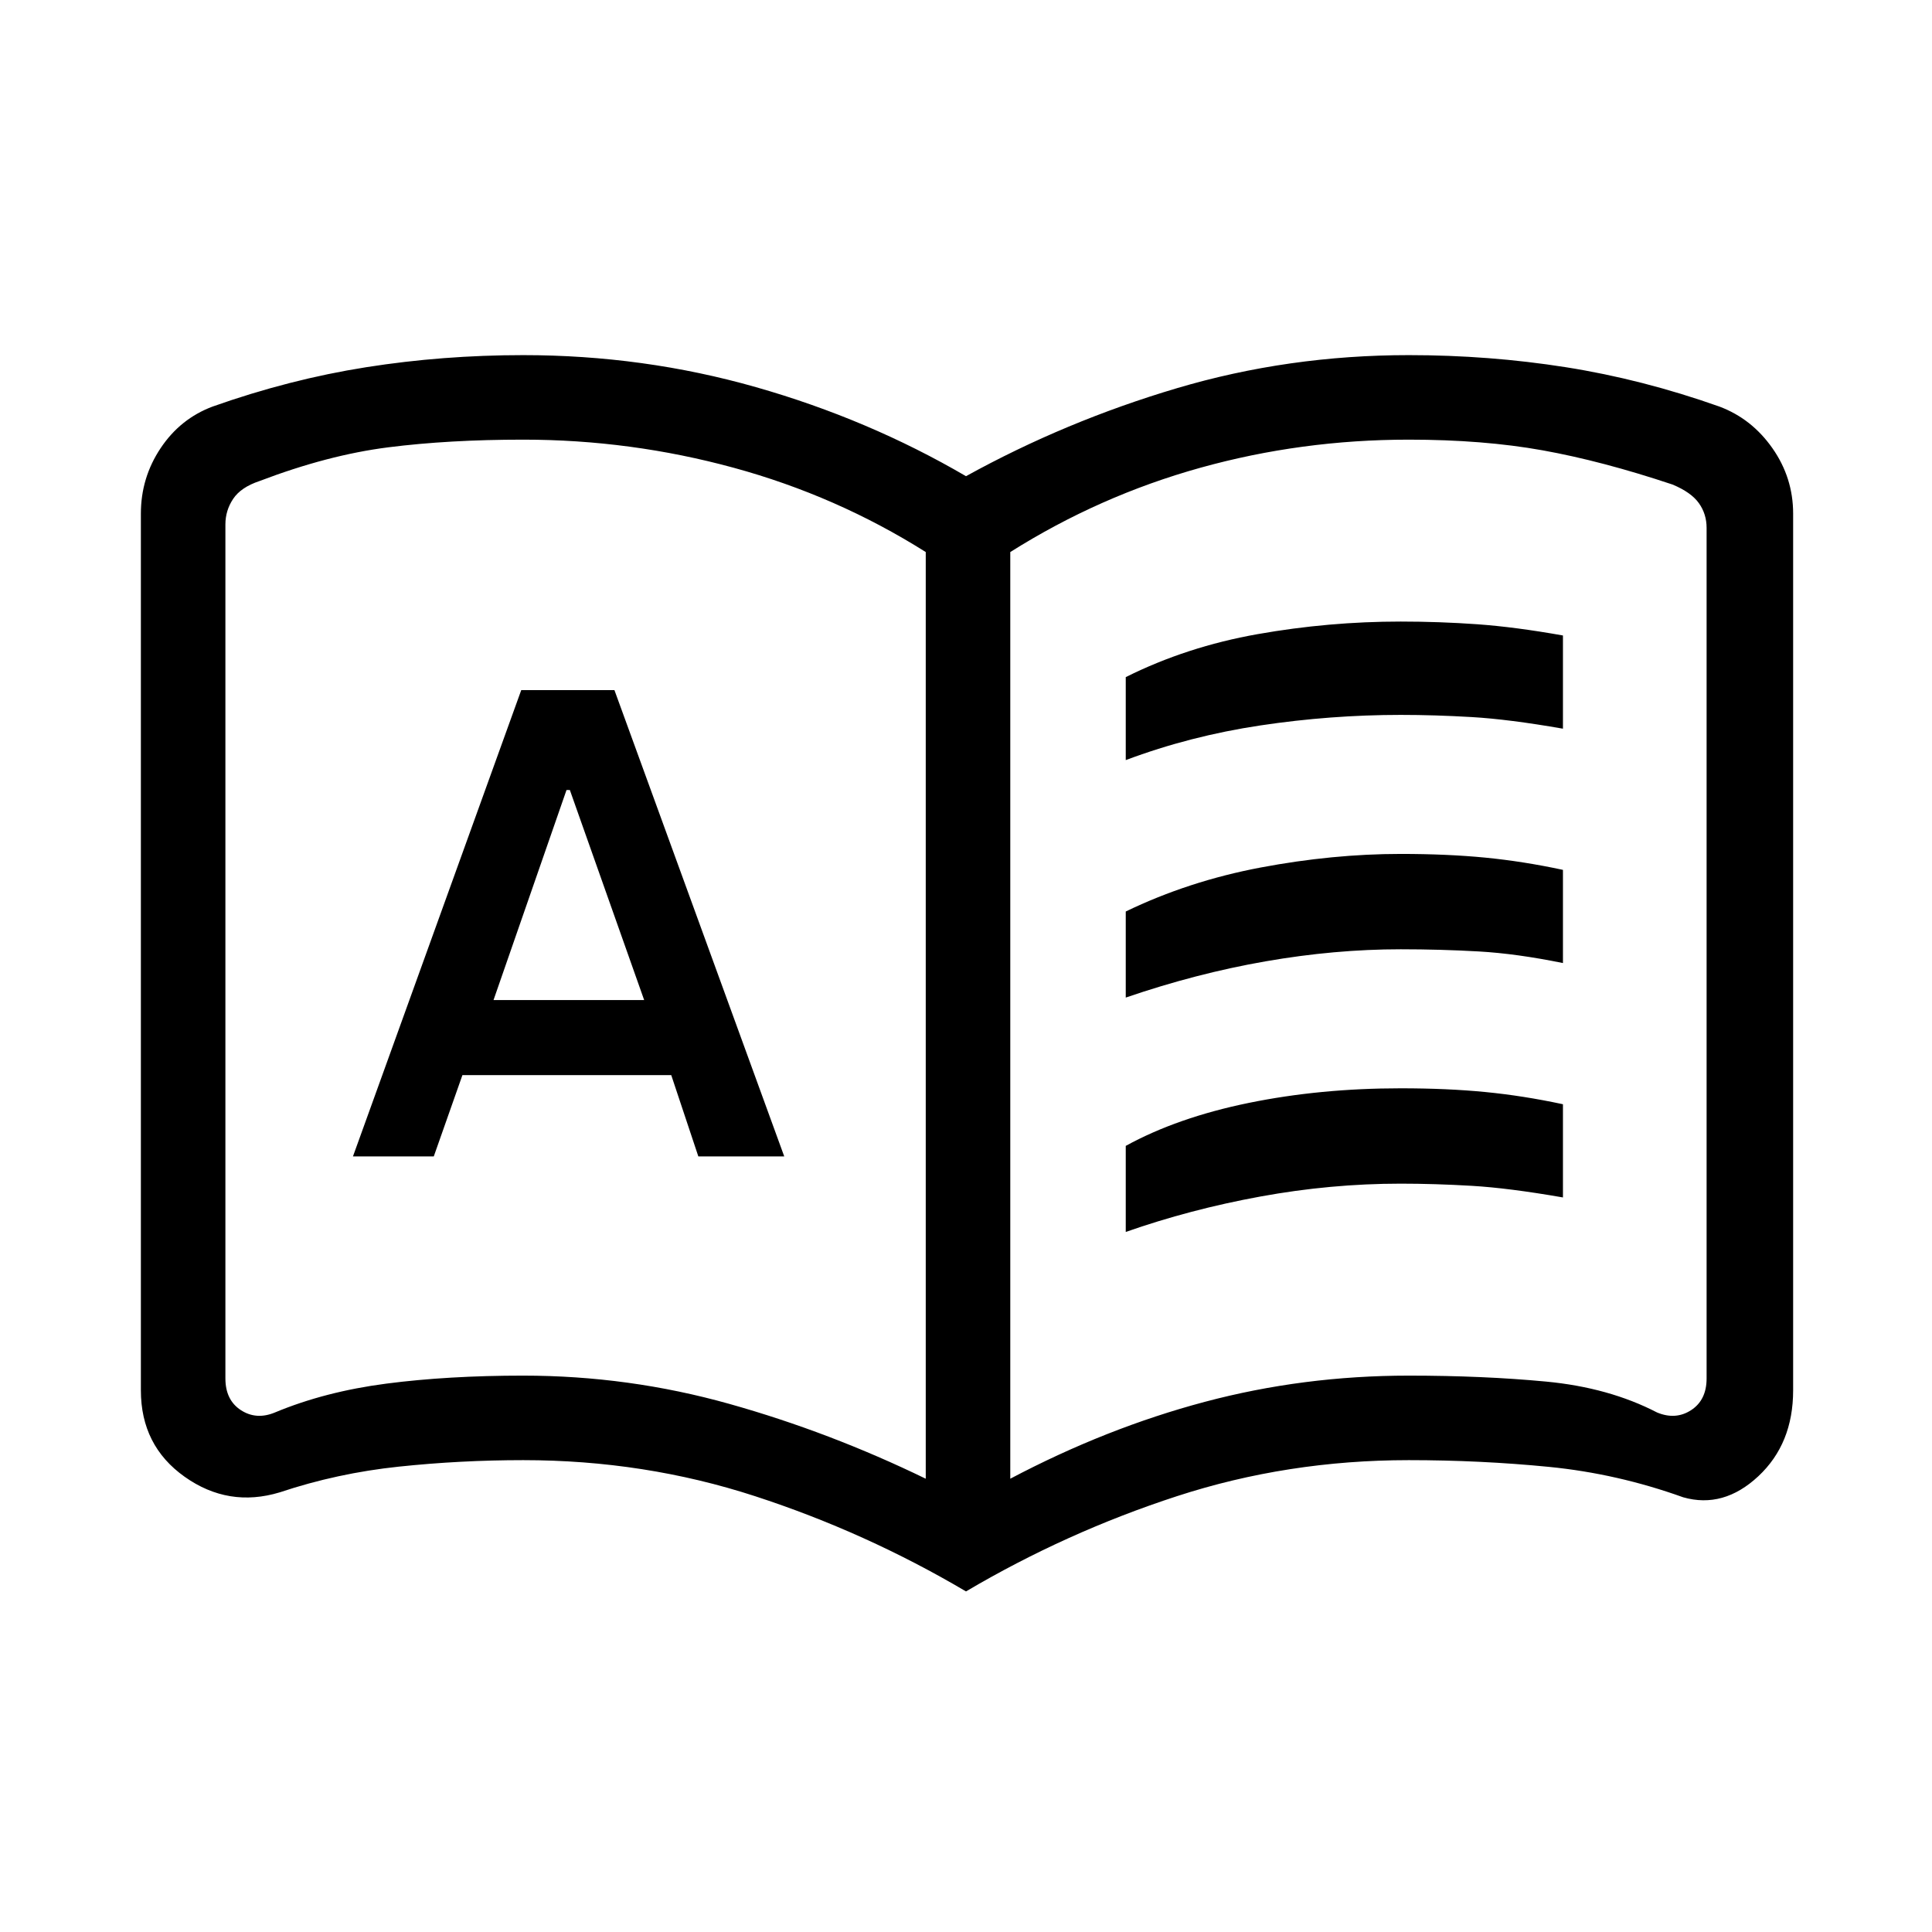 <svg xmlns="http://www.w3.org/2000/svg" height="20" viewBox="0 -960 960 960" width="20"><path d="M175.38-385.38h40.16l14.23-40.39h103.77L347-385.38h42.69l-84.38-231.7H259l-83.62 231.7Zm69.85-77.7 36.27-104.38h1.65l36.93 104.38h-74.85Zm314.15-119.23v-41.23q30.24-15.11 65.54-21.36 35.31-6.25 71.08-6.25 19.15 0 38.04 1.34 18.88 1.35 42.58 5.58v46.31q-26.93-4.7-45.31-5.77-18.39-1.08-35.31-1.08-34.77 0-69.69 5.23-34.93 5.23-66.93 17.23Zm0 234.46v-42.77q25.7-14.1 61.16-21.36 35.46-7.25 75.46-7.25 23.15 0 42.04 1.85 18.88 1.84 38.58 6.07V-365q-26.93-4.69-45.31-5.77-18.39-1.08-35.31-1.08-34.77 0-69.69 6.39-34.93 6.38-66.93 17.61Zm0-116.46v-42.77q31.24-15.1 67.04-21.86 35.81-6.75 69.58-6.75 23.15 0 42.04 1.84 18.88 1.85 38.58 6.08v46.31q-22.93-4.69-41.81-5.77-18.89-1.08-38.81-1.08-32.77 0-67.19 6-34.43 6-69.43 18ZM260-276.46q52.38 0 102.38 14.04 50 14.04 97.62 37.19v-460.46q-44.31-27.93-95.46-41.89-51.16-13.96-104.54-13.96-37 0-67.04 3.81-30.04 3.81-64.04 16.77-9.23 3.08-13.07 8.85-3.85 5.77-3.85 12.69v424.34q0 10.77 7.69 15.77t16.93 1.16q24.92-10.39 55.48-14.35 30.56-3.96 67.9-3.96Zm242 51.23q47.62-25.15 96.62-38.19 49-13.04 101.38-13.04 37 0 68.23 2.96 31.23 2.96 55.15 15.35 9.24 3.84 16.93-1.16 7.69-5 7.69-15.77v-422.61q0-6.93-3.85-12.31-3.84-5.38-13.07-9.23-35-11.69-64.54-17-29.54-5.31-66.54-5.31-53.38 0-103.54 13.96-50.15 13.96-94.46 41.89v460.46Zm-22 56q-49.77-29.39-104.77-47.31-55-17.92-115.23-17.92-31.23 0-61.85 3.23Q167.54-228 139-218.46q-25.47 7.69-47.23-7.73Q70-241.61 70-269.15v-435.62q0-17.85 9.81-32.54Q89.62-752 105.69-758q38.23-13.54 76.31-19.54 38.08-6 78-6 59.77 0 115.65 15.92 55.89 15.93 104.35 44.24 49.46-27.31 104.85-43.74 55.38-16.42 115.15-16.42 39.92 0 78 6T854.31-758q16.07 6 26.38 20.69Q891-722.62 891-704.77v435.62q0 26.54-17.3 42.69-17.31 16.15-37.32 10.46-32.76-11.77-66.73-15.12-33.96-3.34-69.65-3.34-60.23 0-115.23 17.92-55 17.92-104.77 47.31ZM286-483.38Z"/></svg>